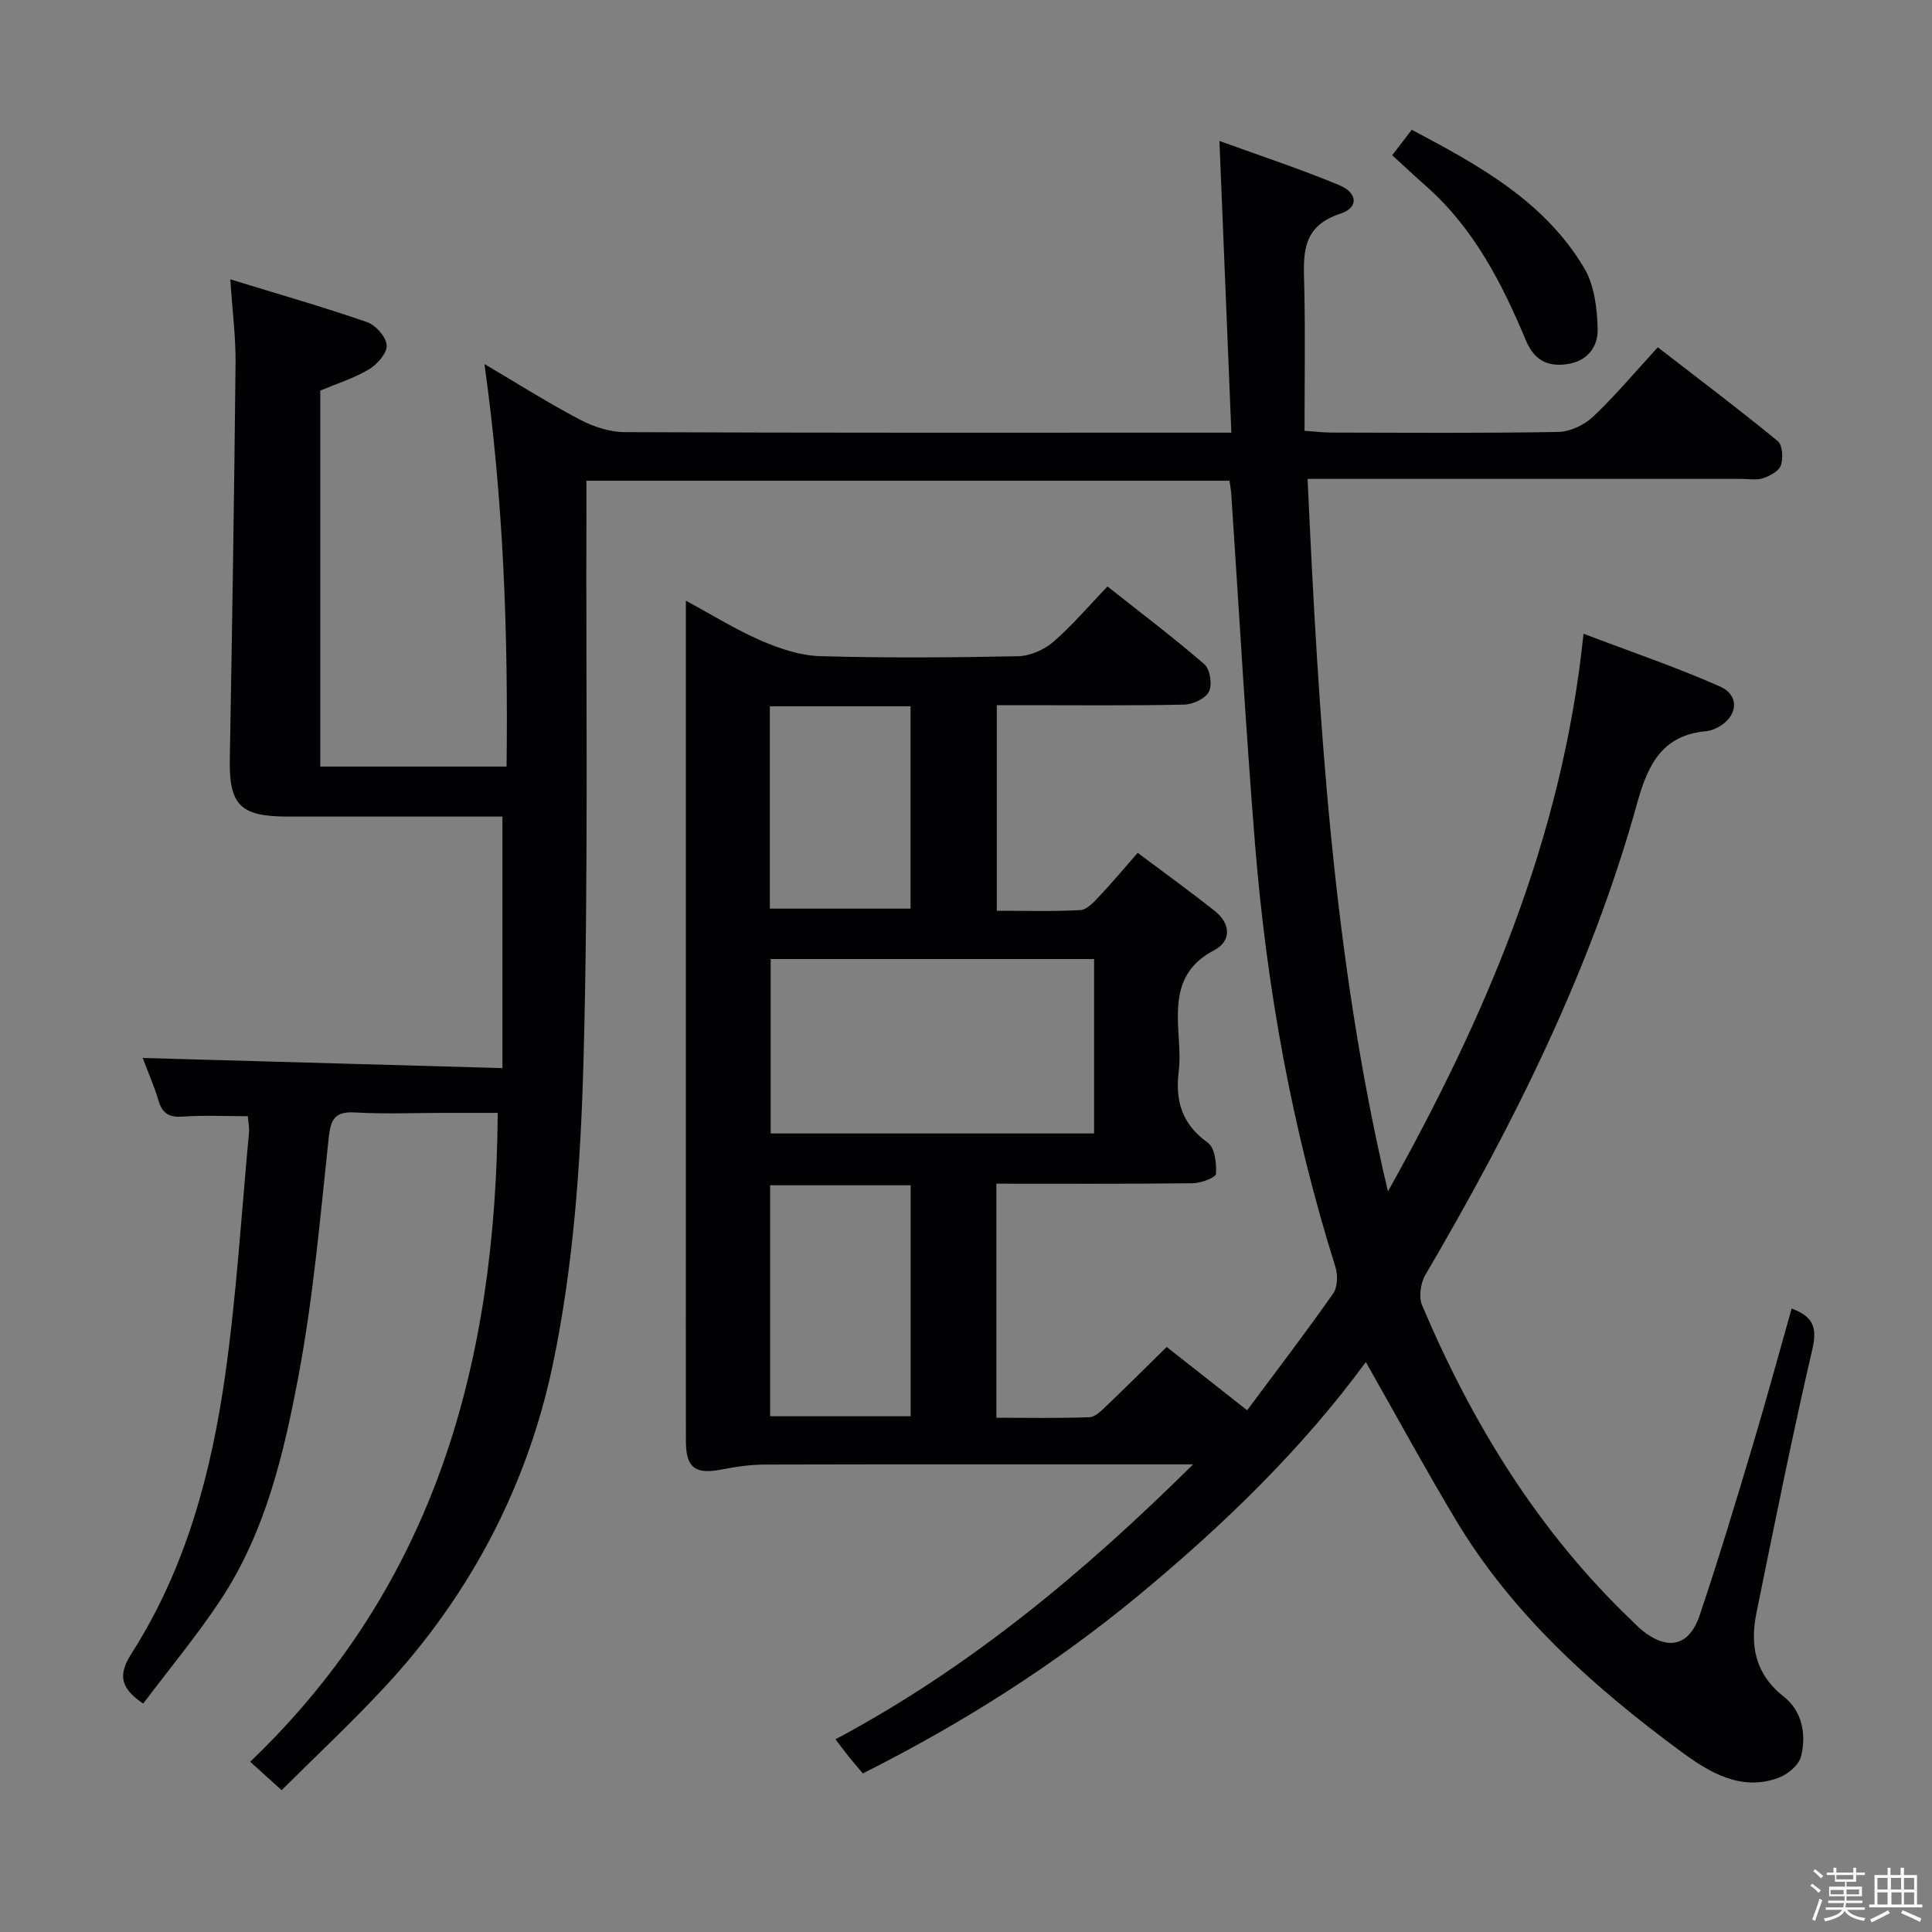 <svg enable-background="new 0 0 400 400" viewBox="0 0 400 400" xmlns="http://www.w3.org/2000/svg"><rect x="0" y="0" width="400" height="400" fill="#808080" stroke="none"/><path d="m374.8 390.4.4-.4c.7.5 1.3 1 1.8 1.4l-.5.5c-.5-.6-1.1-1.1-1.7-1.5zm1 7.3-.6-.3c.5-1.4 1.1-2.8 1.5-4.3.2.1.4.2.6.3-.5 1.3-1 2.8-1.5 4.3zm-.4-10.3.4-.4c.4.3 1 .8 1.7 1.4l-.5.5c-.4-.5-1-1-1.6-1.5zm2.5.3h1.7v-1h.6v1h3.5v-1h.6v1h1.8v.5h-1.8v1.4h-2v1h3.2v2h-3.2v.9h3.3v.5h-3.4c0 .3-.1.6-.1.9h4v.5h-3.7c.7.9 1.9 1.5 3.8 1.7-.1.2-.2.4-.3.6-2.1-.4-3.5-1.1-4-2.1-.4 1-1.8 1.7-4 2.2-.1-.2-.2-.4-.3-.6 2.1-.4 3.4-1 3.8-1.8h-3.4v-.5h3.6c.1-.3.1-.6.2-.9h-3.3v-.5h3.4c0-.3 0-.6 0-.9h-3.2v-2h3.3v-1h-2.1v-1.4h-1.7v-.5zm1.1 3.5v1h2.7c0-.3 0-.4 0-.4 0-.1 0-.2 0-.2 0-.1 0-.2 0-.3h-2.7zm1.2-3v.9h3.5v-.9zm4.7 3h-2.6v.6.4h2.6z" fill="#fcfbfa"/><path d="m393.6 386.7h.6v1.5h2.7v6.1h1.1v.6h-11v-.6h1.1v-6.1h2.7v-1.5h.6v1.5h2.1v-1.5zm-2.7 8.8.4.6c-1.2.6-2.5 1.3-3.8 1.9-.1-.2-.2-.4-.3-.6 1.2-.6 2.5-1.2 3.7-1.9zm-2.2-6.7v2.4h2.1v-2.4zm0 3v2.5h2.1v-2.5zm2.8-3v2.4h2.1v-2.4zm.1 3v2.5h2.1v-2.5h-2.2zm5.9 6.1c-1.4-.7-2.7-1.3-3.9-1.8l.3-.6c1.5.6 2.7 1.2 3.9 1.7zm-1.2-9.1h-2.1v2.4h2.1zm-2.1 3v2.5h2.1v-2.5z" fill="#fcfbfa"/><g fill="#010104"><path d="m58.31 370.64c-2.6-2.35-4.42-4-6.51-5.89 38.34-36.69 50.88-82.75 51.25-134.34-3.61 0-7.33 0-11.05 0-6.17 0-12.35.27-18.49-.09-4.28-.25-5.05 1.5-5.47 5.38-1.74 16.34-3.17 32.77-6.19 48.89-3.05 16.27-6.86 32.62-16.24 46.75-4.92 7.42-10.65 14.3-15.96 21.37-5.14-3.45-5.02-6.3-2.34-10.5 11.2-17.56 16.46-37.33 19.33-57.64 2.34-16.58 3.35-33.36 4.91-50.05.1-1.12-.15-2.27-.24-3.42-4.63 0-9.05-.23-13.44.08-2.82.2-4.25-.6-5.06-3.32-.94-3.16-2.29-6.2-3.27-8.82 24.57.69 49.06 1.39 74.48 2.1 0-17.8 0-34.52 0-52.08-1.06 0-2.81 0-4.55 0-13.33 0-26.66.01-40 0-9.84-.01-12.07-2.47-11.89-12.05.49-27.3.91-54.6 1.19-81.9.05-5.26-.64-10.52-1.09-17.28 10.11 3.11 19.28 5.73 28.29 8.85 1.8.62 3.97 3.06 4.09 4.79.11 1.62-1.95 3.97-3.65 4.99-3.07 1.84-6.58 2.93-10.1 4.41v77.84h38.57c.34-27.62-.63-55.09-4.58-83.34 6.97 4.11 13.21 8.06 19.73 11.49 2.8 1.47 6.18 2.6 9.3 2.61 39.66.17 79.32.11 118.99.11h6.62c-.82-20.06-1.62-39.69-2.47-60.4 8.44 3.07 16.73 5.8 24.77 9.14 3.89 1.61 4.1 4.67.27 5.92-8.39 2.74-7.61 8.88-7.47 15.38.21 9.65.05 19.31.05 29.57 2.06.14 3.8.36 5.54.37 15.66.03 31.33.15 46.99-.13 2.46-.04 5.39-1.44 7.21-3.16 4.57-4.31 8.63-9.17 13.4-14.37 8.47 6.55 16.79 12.82 24.84 19.42.99.81 1.14 3.53.65 5.01-.4 1.19-2.25 2.19-3.66 2.67-1.35.46-2.97.15-4.47.15-27.83 0-55.66 0-83.49 0-1.81 0-3.61 0-6.38 0 2.3 49.81 5.19 99.05 16.64 147.52 20.02-35.82 36.1-72.84 40.49-115.46 9.38 3.57 19 6.83 28.25 10.92 4.19 1.85 3.68 6.26-.4 8.44-.72.39-1.55.72-2.35.8-9.03.79-12.11 6.69-14.33 14.7-9.64 34.84-25.74 66.86-43.93 97.92-.99 1.69-1.38 4.56-.65 6.28 10.35 24.42 24 46.7 43.32 65.18.72.69 1.4 1.43 2.18 2.06 5.34 4.31 9.78 3.37 11.96-3.09 3.92-11.64 7.46-23.4 10.98-35.16 2.8-9.35 5.35-18.78 8.06-28.34 4.48 1.66 5.33 3.94 4.28 8.46-4.2 18.09-7.85 36.31-11.56 54.51-1.38 6.76-.31 12.7 5.68 17.41 3.78 2.97 4.68 7.8 3.55 12.34-.44 1.79-2.76 3.73-4.65 4.43-7.91 2.93-14.56-1.27-20.3-5.5-18.16-13.4-34.89-28.4-46.64-48.06-6.3-10.54-12.17-21.34-18.52-32.51-13.27 18.1-29.61 33.88-47.09 48.34-17.45 14.44-36.59 26.55-57.05 36.83-1.05-1.25-2.01-2.36-2.94-3.51-.82-1.02-1.59-2.08-2.72-3.56 27.84-14.84 51.59-34.68 74.04-56.92-1.73 0-3.47 0-5.2 0-27.83 0-55.66-.03-83.49.04-2.95.01-5.94.44-8.85 1.01-5.5 1.09-7.46-.29-7.47-5.83-.03-16.33-.01-32.66-.01-48.99 0-39.5 0-78.99 0-118.49 0-1.83 0-3.65 0-6.55 5.58 3.01 10.44 6.05 15.63 8.29 3.83 1.65 8.08 3.08 12.19 3.19 13.65.39 27.33.3 40.99.01 2.48-.05 5.38-1.34 7.28-2.98 3.89-3.35 7.24-7.34 11.2-11.46 6.97 5.52 13.71 10.6 20.07 16.11 1.18 1.02 1.66 4.21.95 5.66-.7 1.43-3.31 2.65-5.1 2.69-10.99.24-21.99.12-32.99.12-1.82 0-3.64 0-5.84 0v42.56c5.72 0 11.52.17 17.29-.13 1.33-.07 2.75-1.62 3.84-2.77 2.62-2.77 5.07-5.7 8.04-9.09 5.42 4.07 10.78 7.93 15.95 12.03 3.33 2.64 3.5 6.25-.17 8.17-7.93 4.15-7.76 10.96-7.28 18.2.15 2.32.26 4.69-.02 6.99-.74 6.06.75 10.86 6.03 14.62 1.45 1.04 1.84 4.3 1.69 6.46-.05.78-3.11 1.92-4.81 1.94-13.46.16-26.91.09-40.65.09v48.46c6.41 0 12.85.13 19.27-.11 1.23-.05 2.54-1.42 3.59-2.42 4.09-3.9 8.08-7.89 12.4-12.13 5.4 4.25 10.83 8.52 16.66 13.11 6.06-8.14 12.1-16.04 17.81-24.18.93-1.33.98-3.87.45-5.54-8.96-28.48-14.22-57.68-16.62-87.38-1.95-24.18-3.31-48.41-4.93-72.62-.05-.81-.21-1.6-.37-2.73-44.22 0-88.29 0-133.14 0 0 2.12.01 4.22 0 6.33-.11 37.99.44 76-.61 113.96-.58 21.02-2.06 42.35-6.38 62.86-5.25 24.92-17.05 47.5-34.64 66.46-6.87 7.41-14.27 14.33-21.47 21.5zm168.21-135.97c0-12.15 0-24.04 0-36.11-22.51 0-44.72 0-66.96 0v36.11zm-37.98 58.55c0-16.11 0-31.86 0-47.82-9.83 0-19.37 0-29.09 0v47.82zm-29.15-146.99v41.89h29.13c0-14.21 0-27.94 0-41.89-9.73 0-19.15 0-29.13 0z"/><path d="m288.24 32.14c1.46-1.91 2.66-3.46 4.05-5.27 13.88 7.34 27.47 14.79 35.69 28.61 2.12 3.56 2.7 8.4 2.8 12.68.08 3.5-1.99 6.58-6.25 7.22-4.26.65-6.95-.95-8.6-4.89-4.97-11.86-10.77-23.2-20.63-31.91-2.23-1.97-4.41-4.02-7.06-6.44z"/></g></svg>